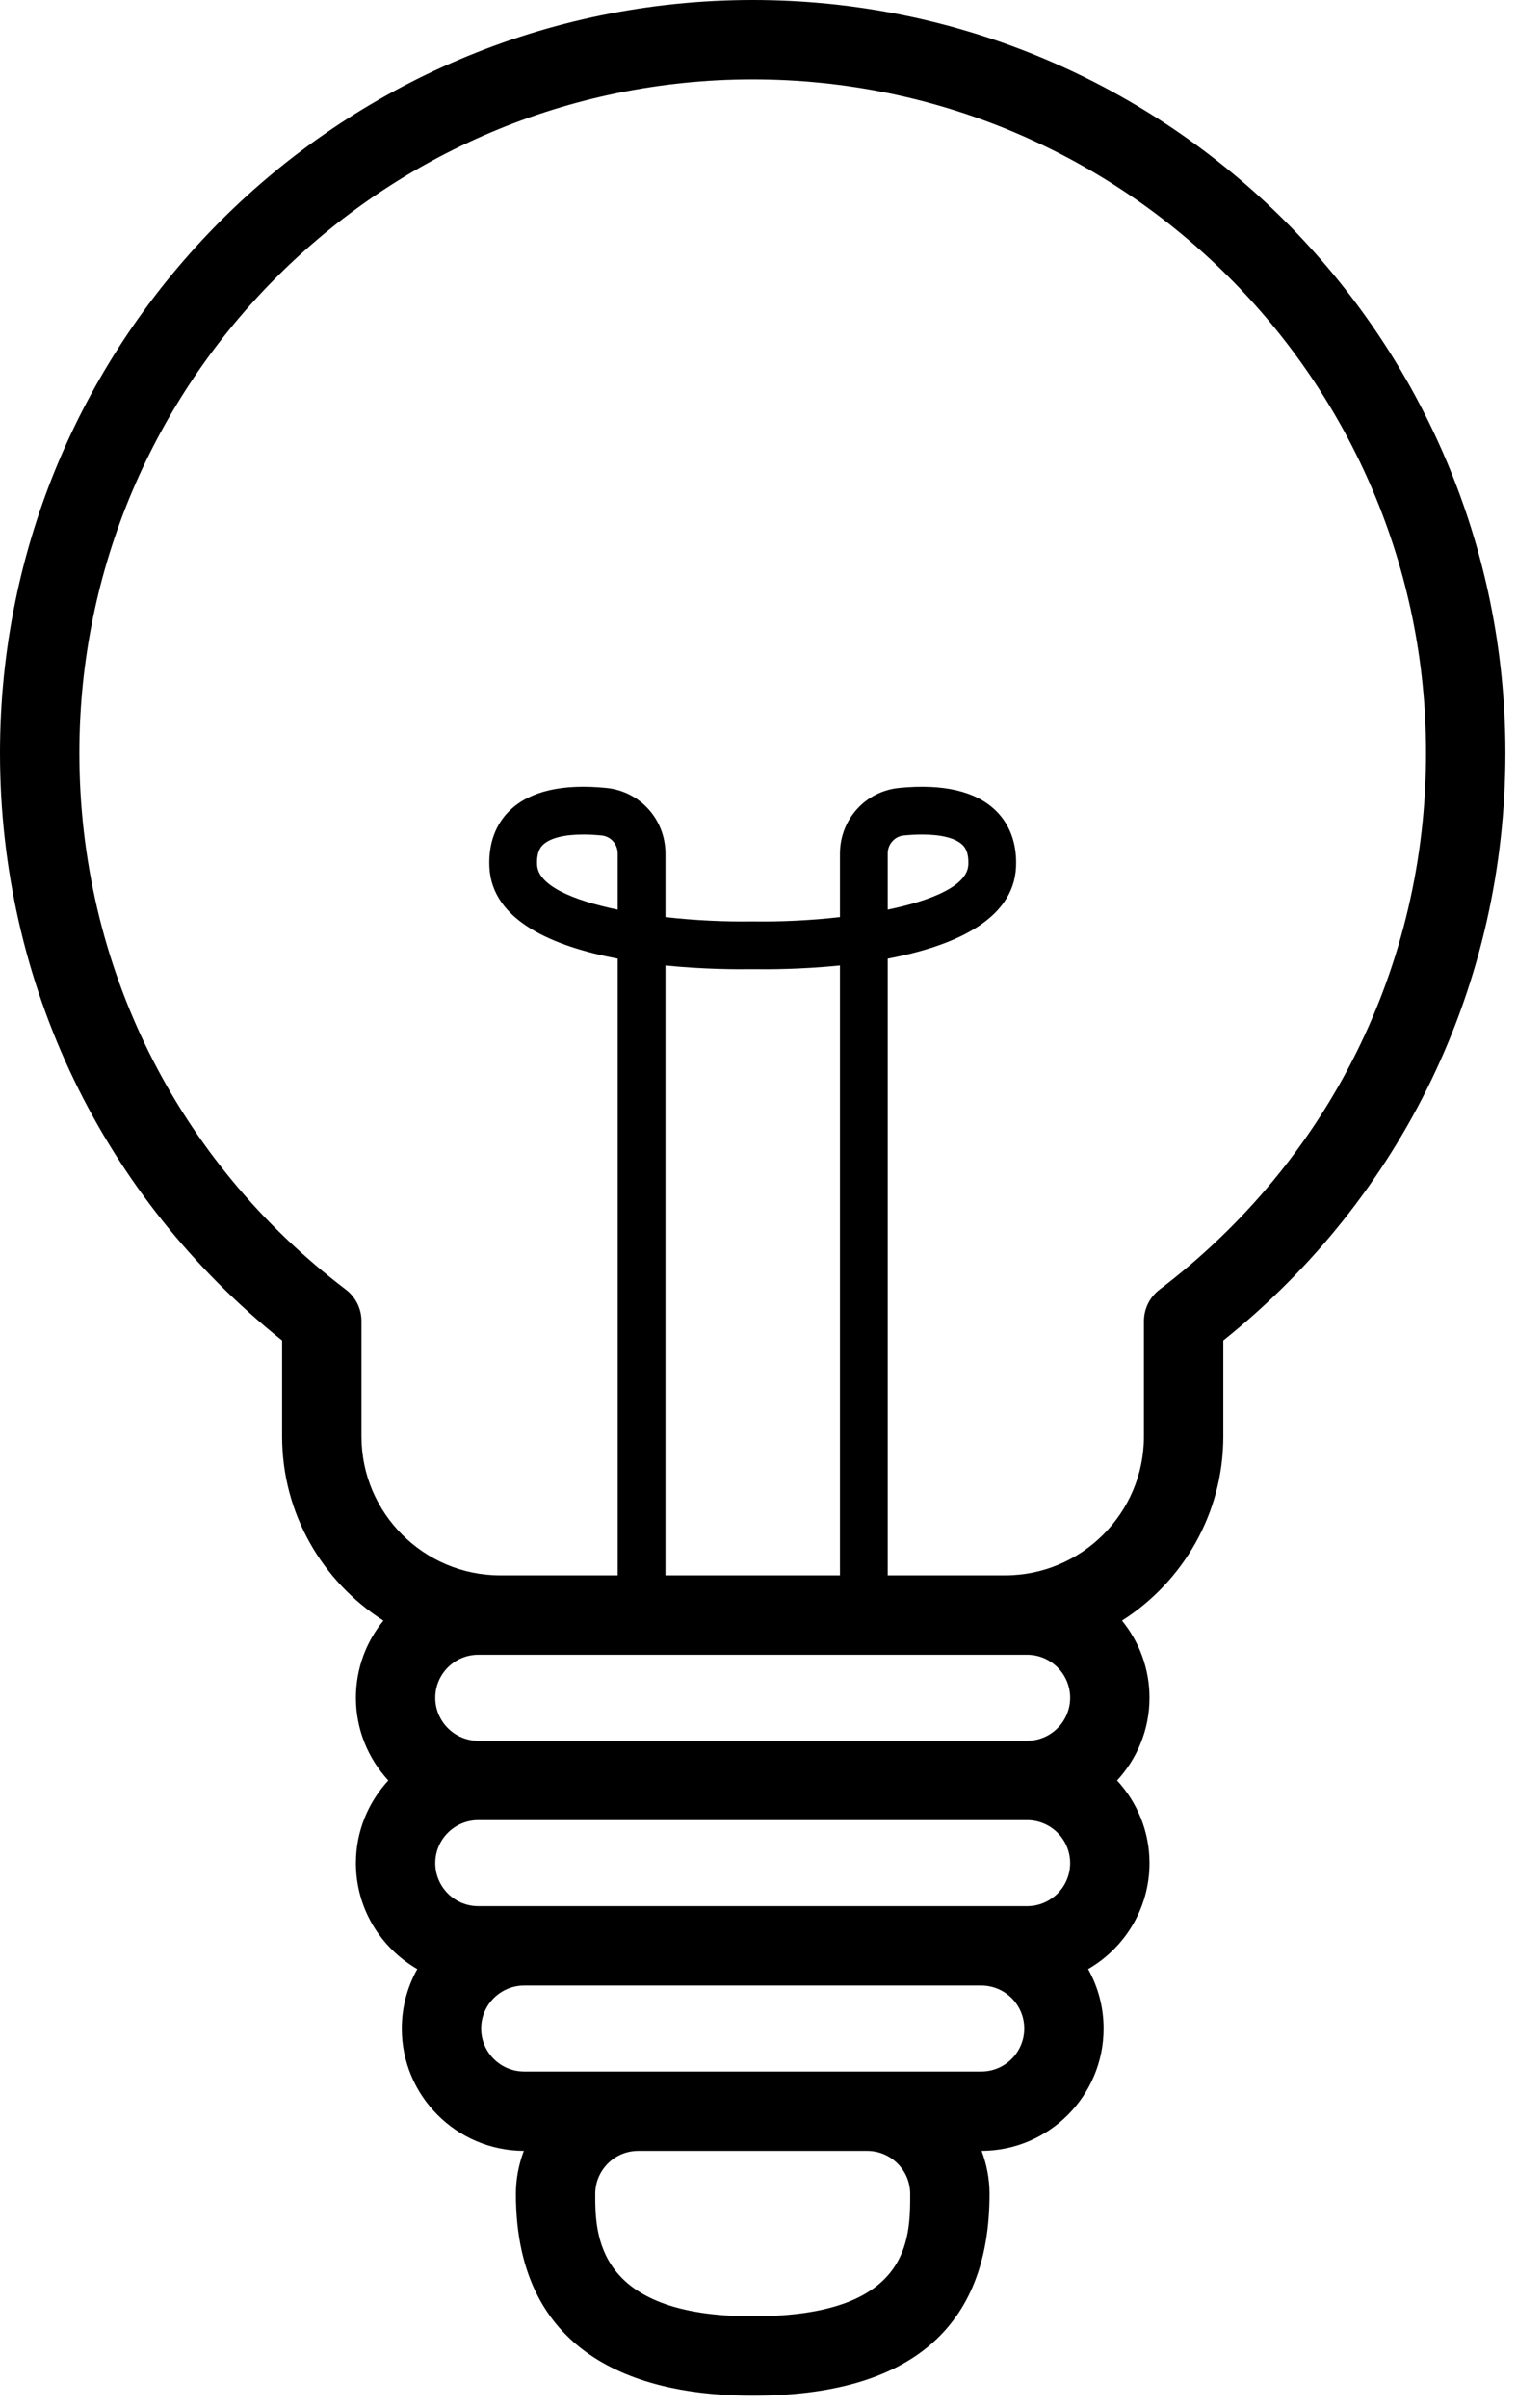 <svg viewBox="0 0 121 192" xmlns="http://www.w3.org/2000/svg" fill-rule="evenodd" clip-rule="evenodd" stroke-linejoin="round" stroke-miterlimit="2"><path d="M70.805 72.532v-4.469c0-.751.55-1.373 1.279-1.446.518-.052 1.007-.077 1.463-.077 1.514 0 2.651.281 3.21.813.228.216.525.618.477 1.609-.078 1.635-2.815 2.824-6.429 3.57m21.688 30.291c-.787.598-1.25 1.53-1.25 2.52v9.194c0 6.108-4.969 11.077-11.077 11.077h-9.361V76.44c5.105-.966 10.029-3.011 10.234-7.296.112-2.354-.841-3.776-1.66-4.553-1.598-1.518-4.178-2.109-7.672-1.764-2.685.268-4.71 2.519-4.71 5.236v5.063c-2.332.265-4.758.378-6.93.342-.014 0-.028-.001-.041 0-.006-.001-.012 0-.018 0-2.172.035-4.598-.078-6.93-.342v-5.063c0-2.717-2.025-4.968-4.71-5.236-3.493-.348-6.074.246-7.672 1.764-.819.777-1.772 2.199-1.66 4.553.204 4.285 5.128 6.33 10.234 7.296v49.174h-9.361c-6.108 0-11.077-4.969-11.077-11.077v-9.194c0-.99-.462-1.922-1.251-2.52C14.076 92.56 6.33 76.966 6.33 60.037 6.33 30.423 30.423 6.33 60.038 6.33c29.614 0 53.708 24.093 53.708 53.707 0 16.929-7.746 32.523-21.253 42.786m-25.496 22.791H53.078V76.982c3.057.31 5.738.314 6.957.295 1.218.02 3.901.016 6.962-.295v48.632zM49.27 72.532c-3.613-.747-6.352-1.935-6.429-3.57-.047-.991.249-1.393.478-1.609.559-.532 1.695-.813 3.21-.813.455 0 .944.025 1.461.077.73.073 1.28.695 1.28 1.446v4.469zm32.659 59.412c1.89 0 3.428 1.538 3.428 3.429 0 1.89-1.538 3.428-3.428 3.428H38.147c-1.89 0-3.429-1.538-3.429-3.428 0-1.891 1.539-3.429 3.429-3.429h43.782zm-3.66 33.231H41.807c-1.891 0-3.429-1.538-3.429-3.429 0-1.89 1.538-3.428 3.429-3.428h36.462c1.891 0 3.429 1.538 3.429 3.428 0 1.891-1.538 3.429-3.429 3.429m-18.231 19.517c-12.561 0-12.561-6.591-12.561-9.758 0-1.891 1.538-3.429 3.429-3.429H69.17c1.89 0 3.429 1.538 3.429 3.429 0 3.649 0 9.758-12.561 9.758m25.319-36.133c0 1.891-1.538 3.429-3.428 3.429H38.147c-1.89 0-3.429-1.538-3.429-3.429 0-1.891 1.539-3.428 3.429-3.428h43.782c1.89 0 3.428 1.537 3.428 3.428M60.038 0C26.933 0 0 26.933 0 60.037c0 18.396 8.181 35.381 22.502 46.85v7.65c0 6.167 3.227 11.592 8.079 14.684-1.369 1.68-2.193 3.821-2.193 6.152 0 2.543.987 4.854 2.586 6.593-1.599 1.738-2.586 4.05-2.586 6.593 0 3.609 1.975 6.76 4.896 8.448-.785 1.405-1.236 3.02-1.236 4.739 0 5.373 4.365 9.744 9.734 9.757-.404 1.07-.635 2.222-.635 3.431 0 13.297 10.273 16.088 18.891 16.088 12.535 0 18.89-5.413 18.89-16.088 0-1.209-.231-2.361-.634-3.431 5.369-.013 9.733-4.384 9.733-9.757 0-1.719-.451-3.334-1.235-4.739 2.92-1.688 4.895-4.839 4.895-8.448 0-2.543-.986-4.855-2.585-6.593 1.599-1.739 2.585-4.05 2.585-6.593 0-2.331-.824-4.472-2.193-6.152 4.852-3.093 8.079-8.517 8.079-14.684v-7.65c14.322-11.469 22.503-28.454 22.503-46.85C120.076 26.933 93.143 0 60.038 0" fill-rule="nonzero"/></svg>